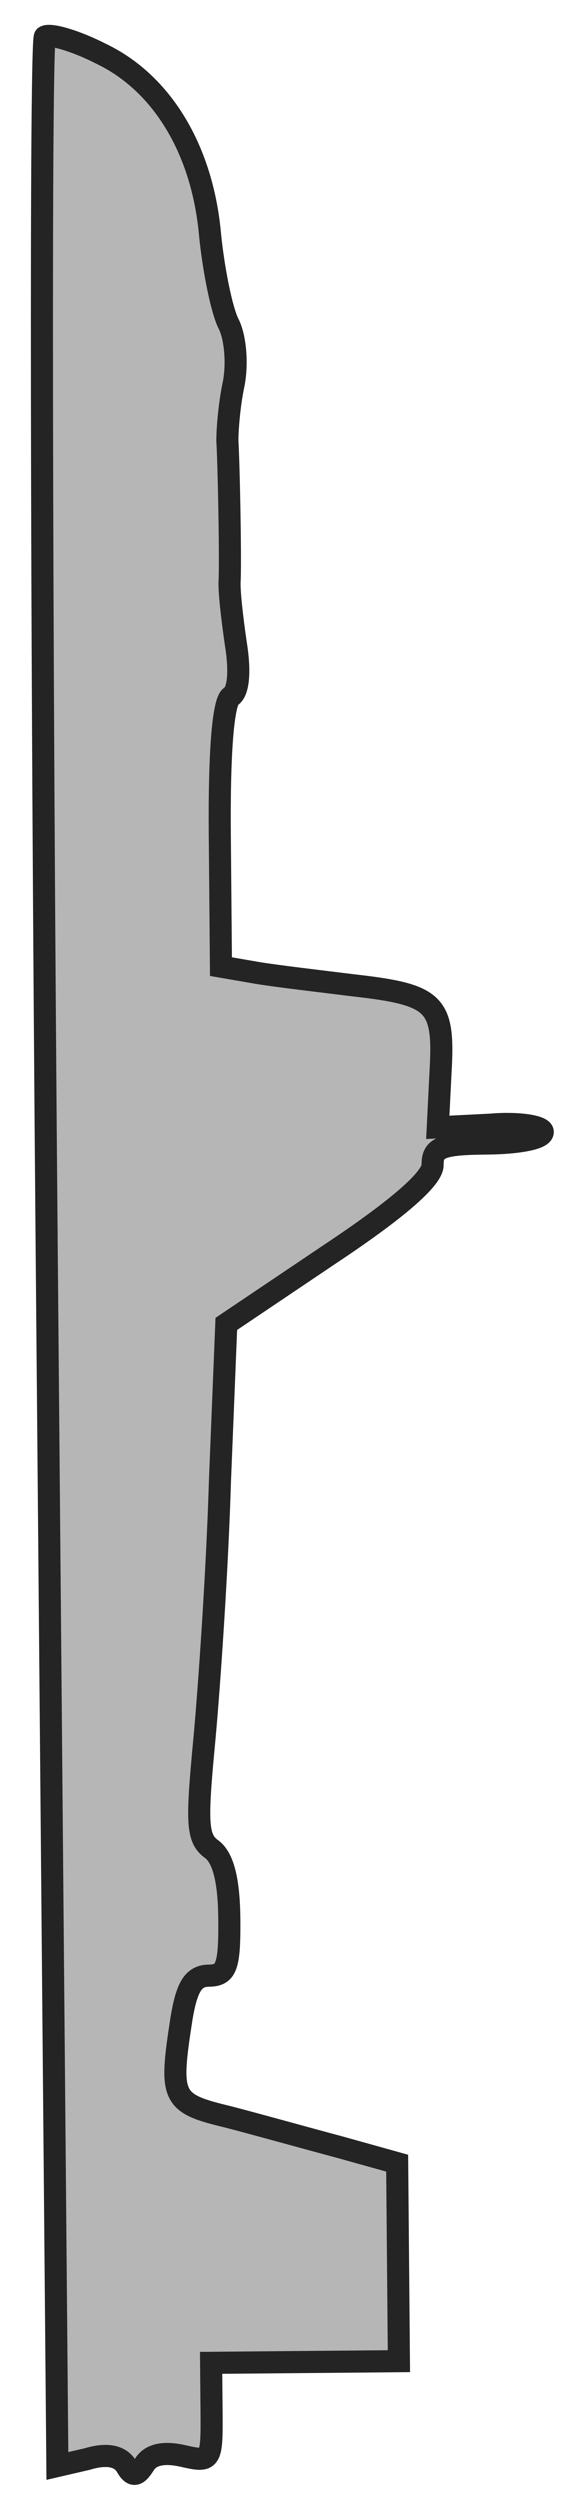 <svg xmlns="http://www.w3.org/2000/svg" fill="gray" preserveAspectRatio="none" start="46" axis="x" ship_length="3" sunk="" width="51.601" height="226"><rect id="backgroundrect" width="100%" height="100%" x="0" y="0" fill="none" stroke="none" class="selected" style=""/><g class="currentLayer" style=""><title>Layer 1</title><path d="M15.277,95.476 l0.2,4.8 l-5.1,-0.3 c-6.1,-0.4 -6.9,0.4 -7.8,7.8 c-0.4,3 -0.9,7 -1.2,8.7 l-0.6,3.3 h-11.9 c-7.4,0 -12,-0.4 -12.5,-1.1 c-0.4,-0.7 -2.2,-0.9 -4.8,-0.5 c-2.2,0.3 -4.9,0.6 -5.8,0.5 c-2.7,-0.1 -10.6,0 -12.5,0.1 c-1,0 -3.3,-0.2 -5.1,-0.6 c-1.9,-0.4 -4.3,-0.2 -5.5,0.4 c-1.2,0.6 -4.8,1.3 -8,1.6 c-7.7,0.6 -13.8,4.2 -16.5,9.7 c-1.2,2.3 -1.9,4.6 -1.6,5.1 c0.3,0.4 49.8,0.8 110.1,0.8 h109.5 l-0.6,-2.7 c-0.5,-1.7 -0.3,-2.9 0.6,-3.5 c1.1,-0.6 1,-1 -0.1,-1.7 c-0.9,-0.6 -1.1,-1.8 -0.7,-3.5 c0.6,-2.5 0.5,-2.6 -3.9,-2.6 H126.977 V104.776 h-17.9 l-1.5,5.2 c-0.8,2.9 -2.1,7.4 -2.8,10 c-1.3,5.2 -1.7,5.4 -9,4.2 c-2.8,-0.5 -3.8,-1.1 -3.8,-2.5 c0,-1.6 -0.8,-1.9 -5.1,-1.9 c-3.5,0 -5.5,0.5 -6.3,1.5 c-1,1.4 -2.4,1.4 -10.1,0.6 c-5,-0.5 -15.4,-1.3 -23.2,-1.6 l-14.2,-0.7 l-6.2,-9.4 c-4.1,-6.3 -6.8,-9.4 -8,-9.4 c-1.6,0 -1.9,-0.8 -1.9,-5 c0,-2.8 -0.4,-5 -1,-5 c-0.5,0 -0.9,2.1 -0.7,4.7 z" id="svg_1" class="" fill="#b6b6b6" fill-opacity="1" stroke="#242424" stroke-opacity="1" stroke-width="2" transform="rotate(89.496 26.731,113.276) "/></g></svg>